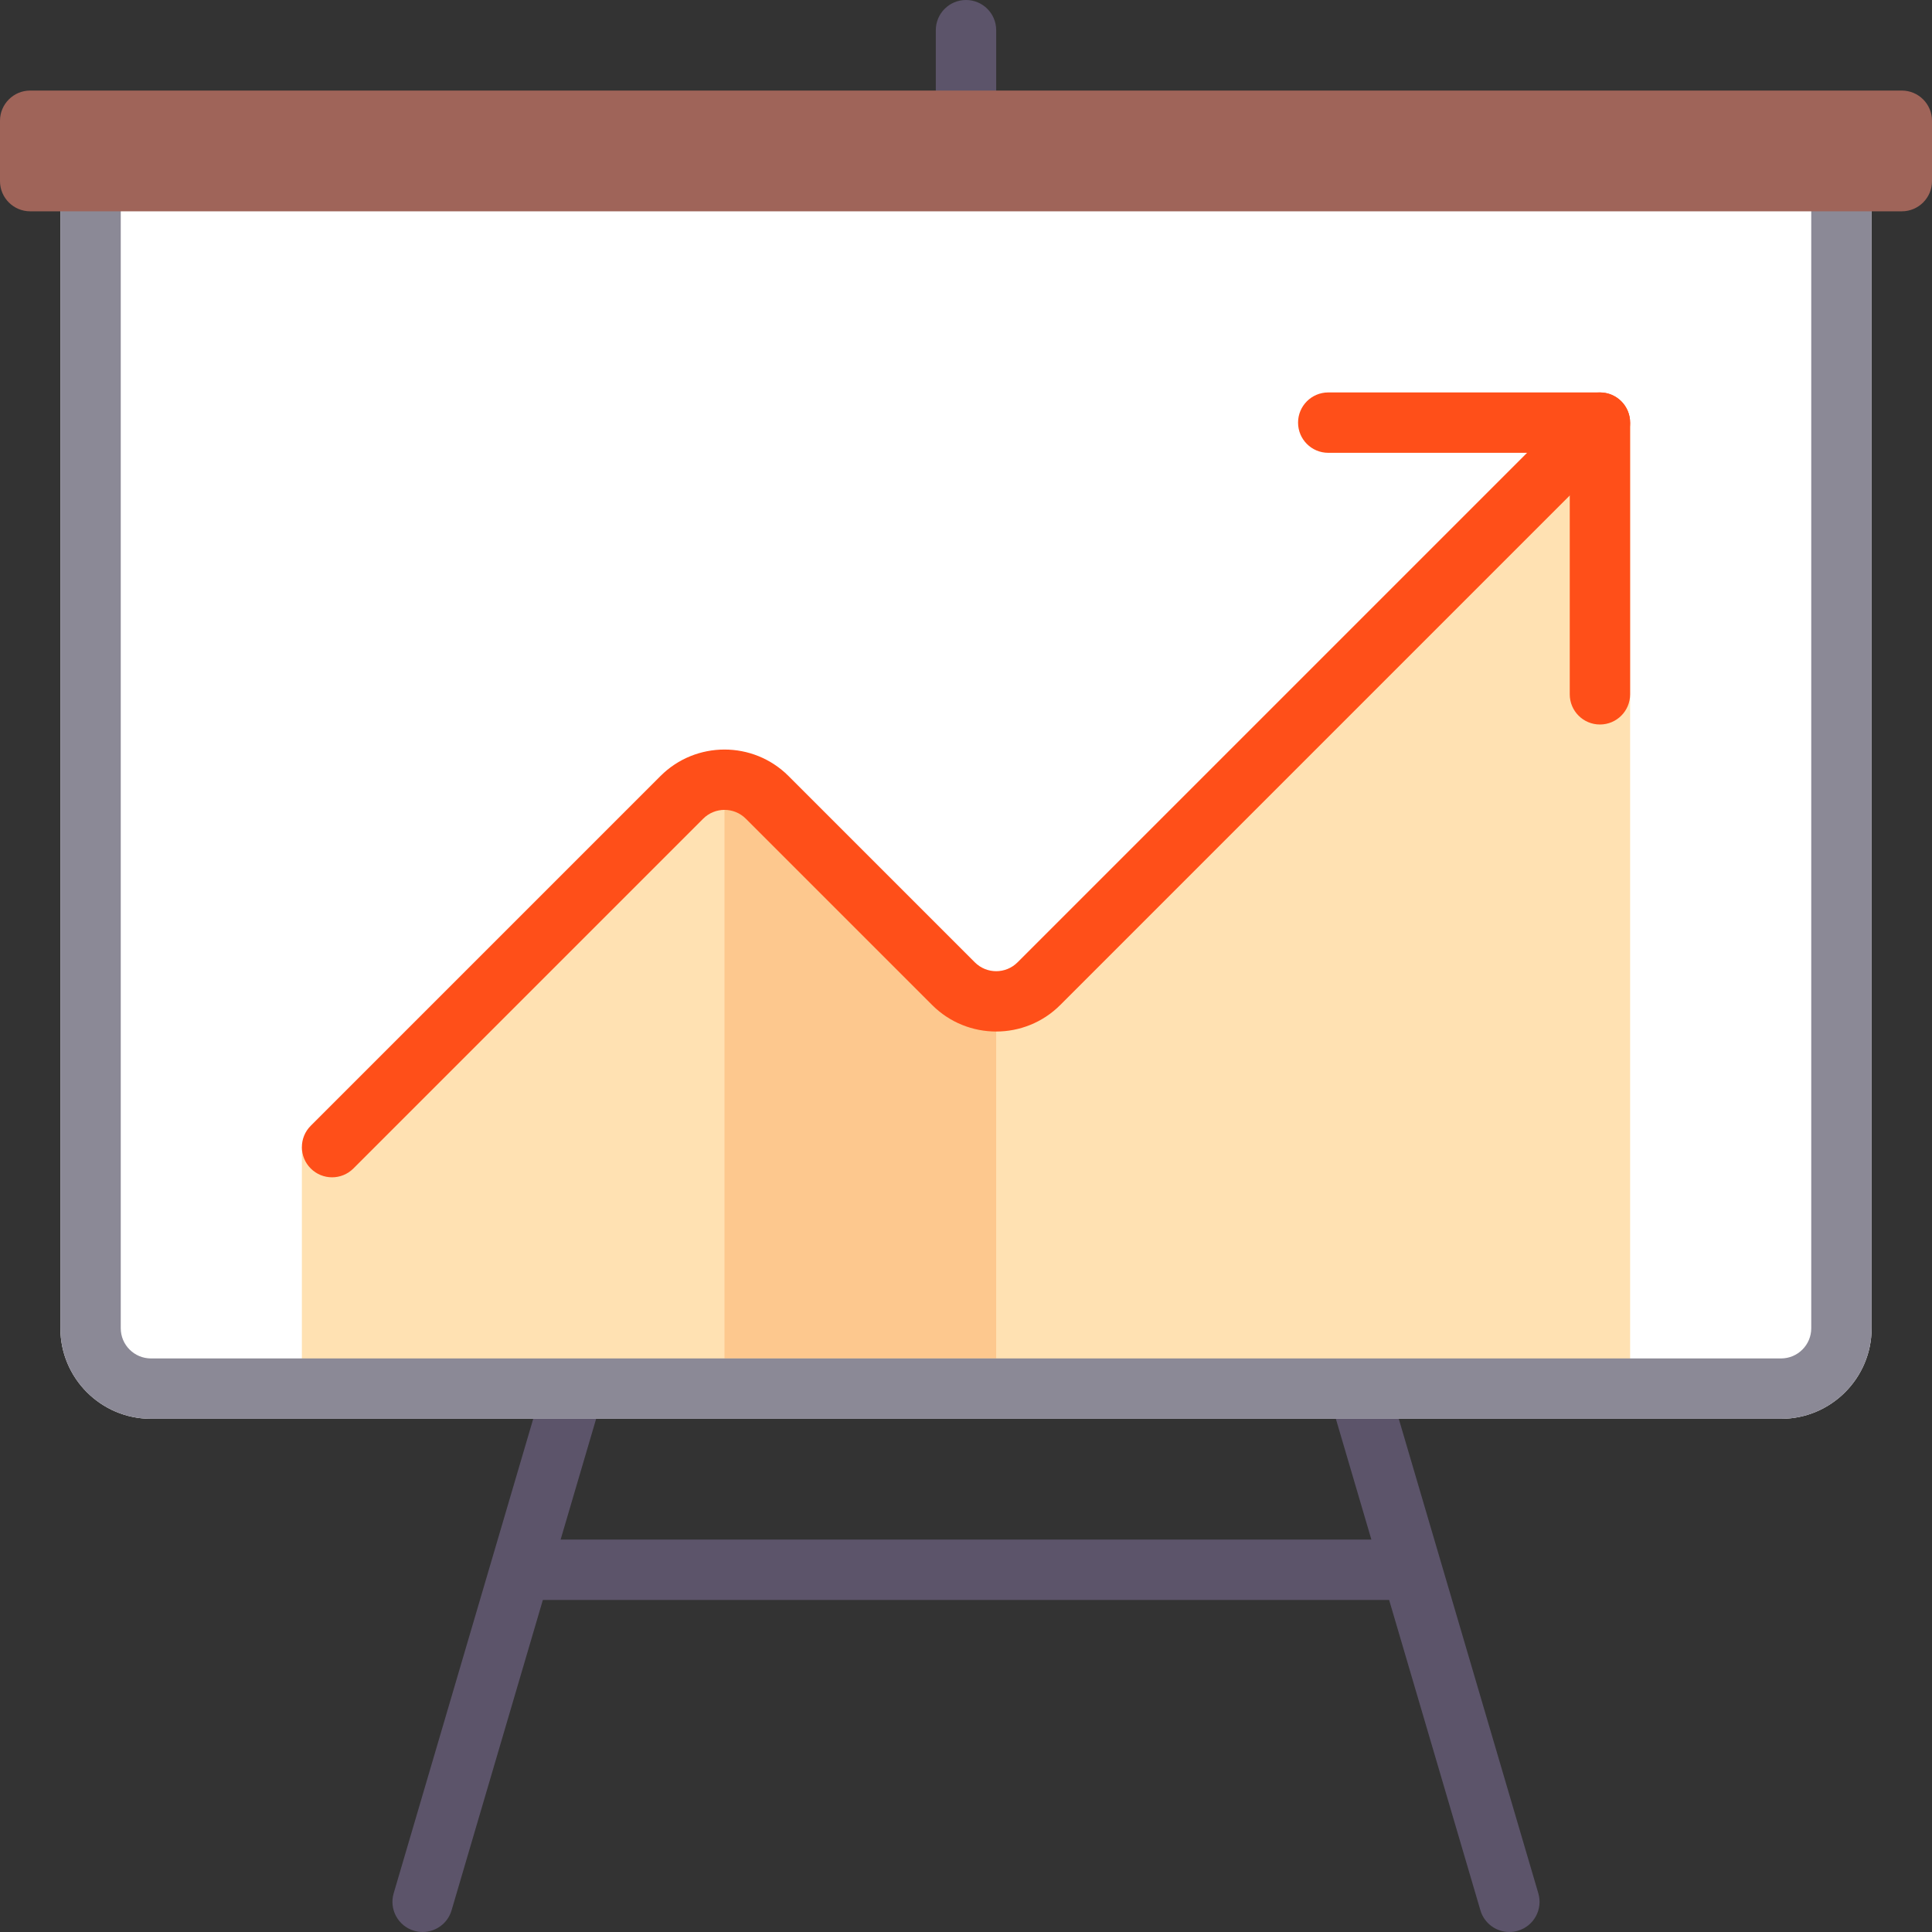 <?xml version="1.0" encoding="iso-8859-1"?>
<!-- Uploaded to: SVGRepo, www.svgrepo.com, Transformed by: SVGRepo Tools -->
<svg height="800px" width="800px" version="1.1" id="Capa_1" xmlns="http://www.w3.org/2000/svg" xmlns:xlink="http://www.w3.org/1999/xlink" 
	 viewBox="0 0 512 512" xml:space="preserve">
<rect x="0" y="0" width="512" height="512" fill="#333333" stroke="none"/>
<g>
	<g>
		<g>
			<path style="fill:#5C546A;" d="M407.672,501.742l-40-136c-1.242-4.234-5.672-6.688-9.93-5.414
				c-4.234,1.242-6.664,5.688-5.414,9.93L363.429,408H148.571l11.101-37.742c1.25-4.242-1.18-8.688-5.414-9.93
				c-4.281-1.281-8.687,1.18-9.93,5.414l-40,136c-1.25,4.242,1.18,8.688,5.414,9.93C110.5,511.898,111.258,512,112,512
				c3.461,0,6.648-2.258,7.672-5.742L143.865,424h224.269l24.193,82.258c1.023,3.484,4.211,5.742,7.672,5.742
				c0.742,0,1.508-0.102,2.258-0.328C406.492,510.43,408.922,505.984,407.672,501.742z"/>
		</g>
		<g>
			<path style="fill:#5C546A;" d="M256,48c4.422,0,8-3.578,8-8V8c0-4.422-3.578-8-8-8s-8,3.578-8,8v32C248,44.422,251.578,48,256,48
				z"/>
		</g>
	</g>
	<g>
		<path style="fill:#FFFFFF;" d="M488,32H24c-4.422,0-8,3.578-8,8v312c0,13.234,10.766,24,24,24h432c13.234,0,24-10.766,24-24V40
			C496,35.578,492.422,32,488,32z"/>
	</g>
	<g>
		<polygon style="fill:#FFE1B2;" points="80,368 432,368 432,112 264,264 192,208 80,304.003 		"/>
	</g>
	<g>
		<polygon style="fill:#FDC88E;" points="264,360 264,272 192,208 192,360 		"/>
	</g>
	<g>
		<g>
			<path style="fill:#FF4F19;" d="M88,312c-2.047,0-4.094-0.781-5.656-2.344c-3.125-3.125-3.125-8.188,0-11.312l92.687-92.687
				c9.359-9.359,24.578-9.359,33.937,0l49.375,49.375c3.125,3.125,8.188,3.125,11.312,0l148.687-148.687
				c3.125-3.125,8.188-3.125,11.312,0c3.125,3.125,3.125,8.187,0,11.312L280.969,266.344c-9.359,9.359-24.578,9.359-33.938,0
				l-49.375-49.375c-3.125-3.125-8.188-3.125-11.312,0l-92.687,92.687C92.094,311.219,90.047,312,88,312z"/>
		</g>
	</g>
	<g>
		<g>
			<path style="fill:#FF4F19;" d="M424,192c-4.422,0-8-3.578-8-8v-64h-64c-4.422,0-8-3.578-8-8c0-4.422,3.578-8,8-8h72
				c4.422,0,8,3.578,8,8v72C432,188.422,428.422,192,424,192z"/>
		</g>
	</g>
	<g>
		<path style="fill:#8B8996;" d="M480,48v304c0,4.411-3.589,8-8,8H40c-4.411,0-8-3.589-8-8V48H480 M488,32H24c-4.422,0-8,3.578-8,8
			v312c0,13.234,10.766,24,24,24h432c13.234,0,24-10.766,24-24V40C496,35.578,492.422,32,488,32L488,32z"/>
	</g>
	<g>
		<path style="fill:#9F6459;" d="M8,56h496c4.418,0,8-3.582,8-8V32c0-4.418-3.582-8-8-8H8c-4.418,0-8,3.582-8,8v16
			C0,52.418,3.582,56,8,56z"/>
	</g>
</g>
<g>
</g>
<g>
</g>
<g>
</g>
<g>
</g>
<g>
</g>
<g>
</g>
<g>
</g>
<g>
</g>
<g>
</g>
<g>
</g>
<g>
</g>
<g>
</g>
<g>
</g>
<g>
</g>
<g>
</g>
</svg>
